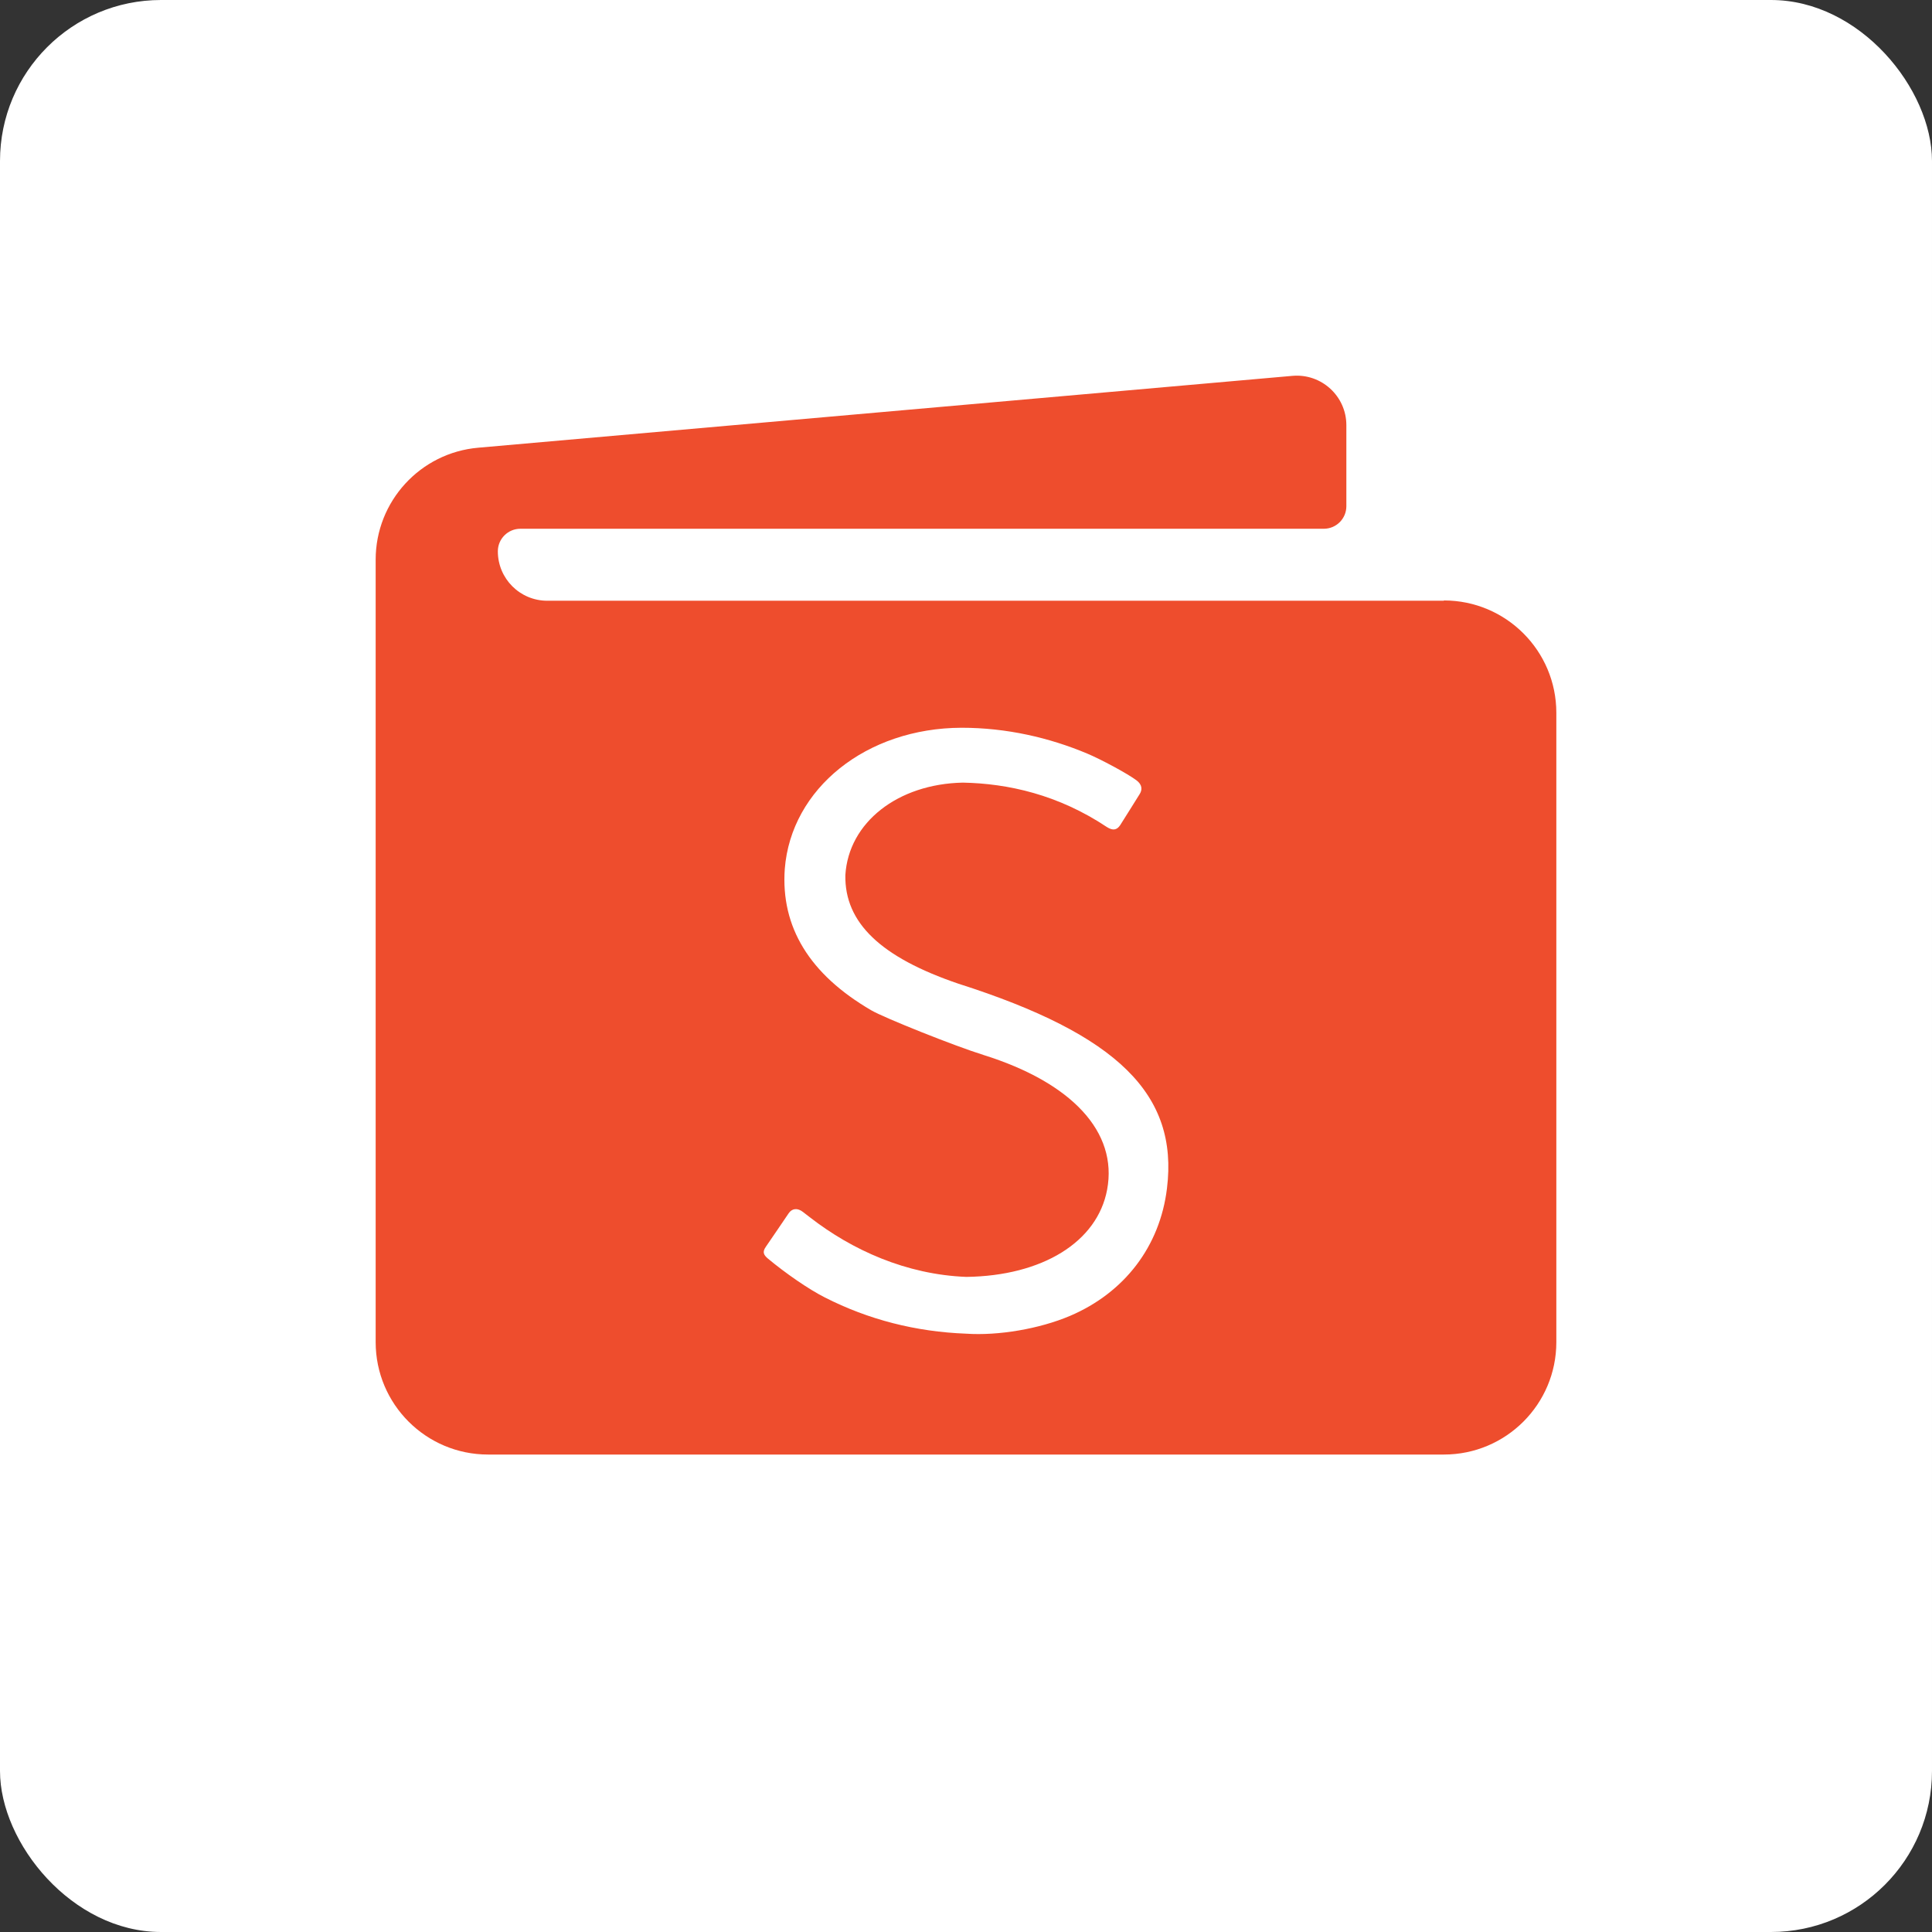 <svg width="180" height="180" viewBox="0 0 180 180" fill="none" xmlns="http://www.w3.org/2000/svg">
<rect x="0" y="0" width="180" height="180" fill="#333333" stroke="none"/>
<rect width="180" height="180" rx="15" fill="white"/>
<path d="M118.947 61.246H61.514V132.162H118.947V61.246Z" fill="white"/>
<path d="M134.517 55.97H50.991C48.442 55.97 46.383 53.912 46.383 51.363C46.383 50.204 47.324 49.263 48.483 49.263H123.338C124.497 49.263 125.437 48.322 125.437 47.164V39.611C125.437 36.912 123.12 34.785 120.421 35.017L44.57 41.711C39.158 42.174 35 46.714 35 52.14V125.046C35 130.826 39.69 135.516 45.47 135.516H134.53C140.31 135.516 145 130.826 145 125.046V66.413C145 60.633 140.31 55.943 134.53 55.943M108.724 110.718C108.07 116.117 104.771 120.438 99.672 122.606C96.837 123.805 93.02 124.46 90.007 124.255C85.317 124.078 80.9 122.946 76.838 120.874C75.352 120.124 73.184 118.625 71.549 117.262C71.18 116.948 70.99 116.675 71.344 116.171C71.726 115.599 73.239 113.417 73.471 113.049C73.798 112.559 74.316 112.531 74.807 112.913C74.875 112.967 75.366 113.349 75.461 113.417C79.374 116.457 84.418 118.748 90.034 118.966C97.109 118.87 102.235 115.721 103.148 110.841C104.157 105.47 99.863 100.862 91.615 98.285C88.984 97.467 82.386 94.836 81.173 94.127C75.42 90.774 72.734 86.371 73.116 80.959C73.702 73.461 80.71 67.831 89.584 67.803C93.797 67.803 97.764 68.73 101.281 70.203C102.576 70.748 104.989 72.043 105.861 72.684C106.461 73.12 106.42 73.611 106.175 73.992C105.82 74.579 104.784 76.201 104.362 76.882C104.048 77.346 103.68 77.4 103.135 77.06C98.595 74.033 93.919 72.997 89.707 72.915C83.641 73.038 79.06 76.623 78.76 81.531C78.678 85.975 82.073 89.192 89.284 91.646C104.157 96.39 109.801 101.98 108.724 110.718Z" fill="#EE4D2D"/>
</svg>
